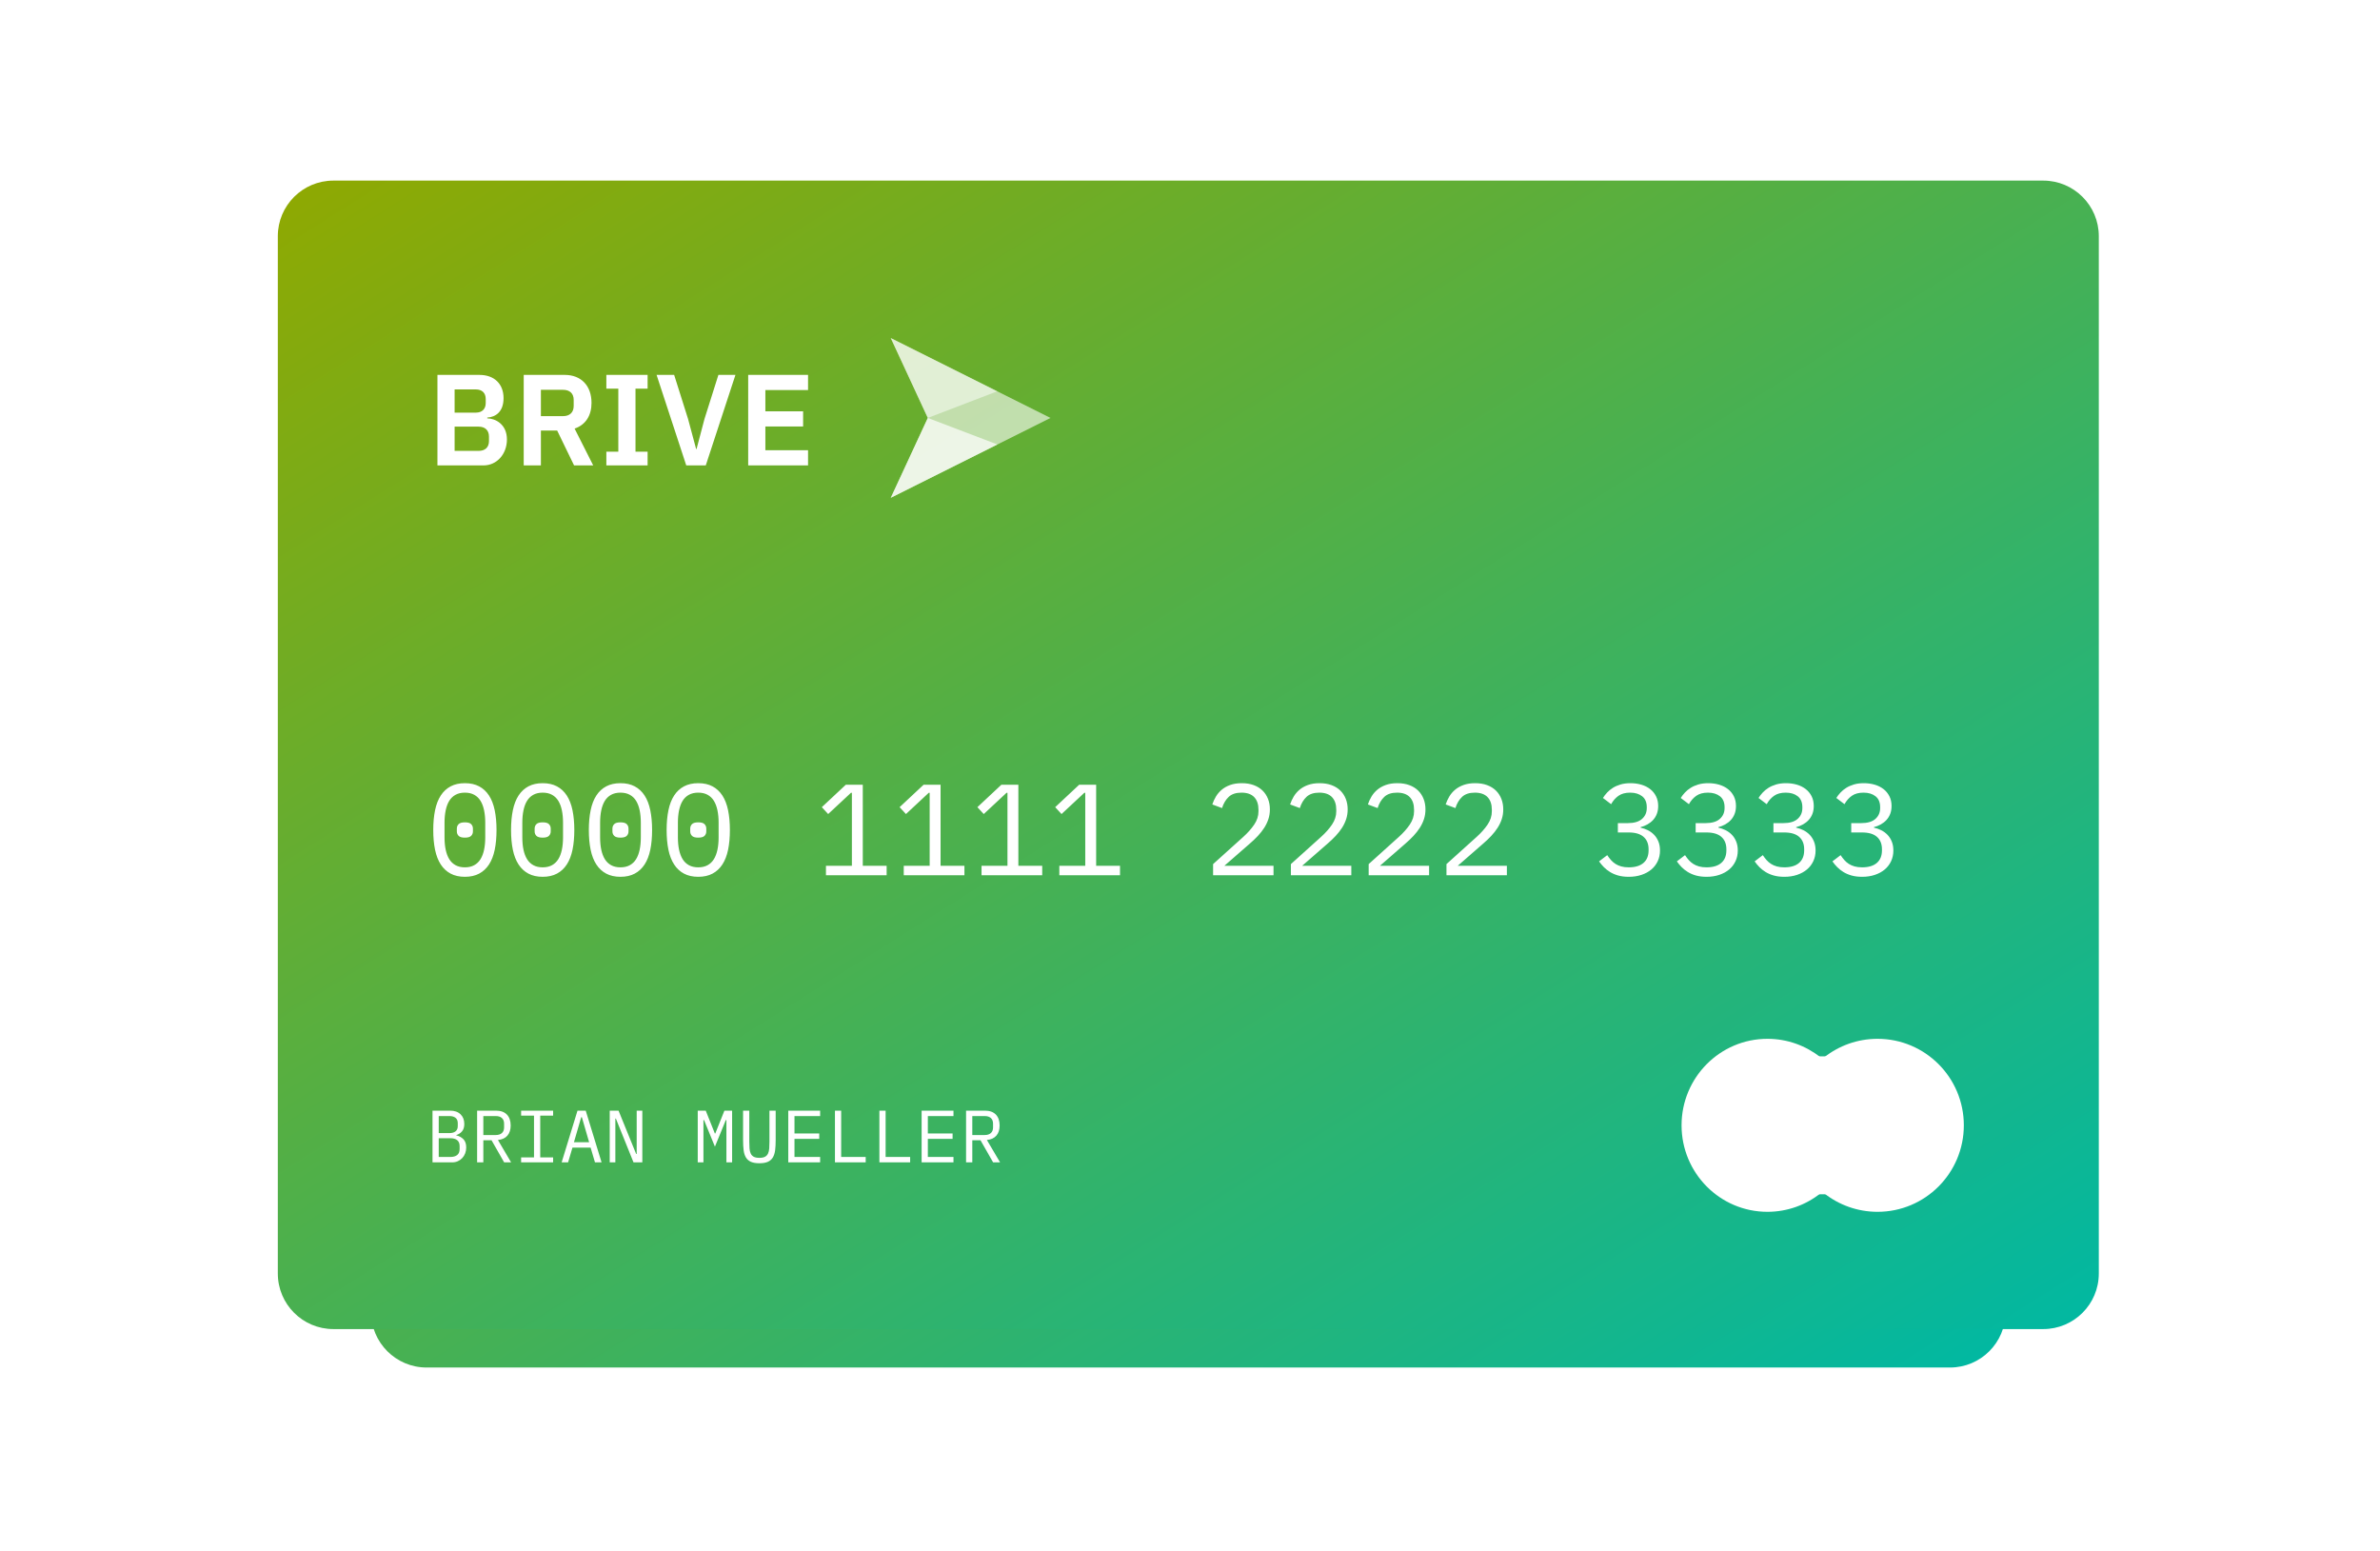 <?xml version="1.0" encoding="UTF-8"?>
<svg width="514px" height="335px" viewBox="0 0 514 335" version="1.1" xmlns="http://www.w3.org/2000/svg" xmlns:xlink="http://www.w3.org/1999/xlink">
    <!-- Generator: Sketch 52.5 (67469) - http://www.bohemiancoding.com/sketch -->
    <title>Kreditkarte_EMBEDED</title>
    <desc>Created with Sketch.</desc>
    <defs>
        <linearGradient x1="0%" y1="0%" x2="100%" y2="100%" id="linearGradient-1">
            <stop stop-color="#90A900" offset="0%"></stop>
            <stop stop-color="#00B8A3" offset="100%"></stop>
        </linearGradient>
        <filter x="-19.2%" y="-30.4%" width="138.3%" height="160.7%" filterUnits="objectBoundingBox" id="filter-2">
            <feGaussianBlur stdDeviation="22.533" in="SourceGraphic"></feGaussianBlur>
        </filter>
    </defs>
    <g id="Kreditkarte_EMBEDED" stroke="none" stroke-width="1" fill="none" fill-rule="evenodd">
        <g id="Kreditkarte" transform="translate(60, 39)">
            <path d="M32.136,33.698 L361.136,33.698 C367.763,33.698 373.136,39.07 373.136,45.698 L373.136,244.302 C373.136,250.93 367.763,256.302 361.136,256.302 L32.136,256.302 C25.508,256.302 20.136,250.93 20.136,244.302 L20.136,45.698 C20.136,39.07 25.508,33.698 32.136,33.698 Z" id="Rectangle-8" fill="url(#linearGradient-1)" filter="url(#filter-2)"></path>
            <path d="M12,0 L381.272,0 C387.899,2.8214207e-14 393.272,5.373 393.272,12 L393.272,236 C393.272,242.627 387.899,248 381.272,248 L12,248 C5.373,248 8.11624501e-16,242.627 0,236 L0,12 C-8.11624501e-16,5.373 5.373,1.21743675e-15 12,0 Z" id="Rectangle-8" fill="url(#linearGradient-1)"></path>
            <g id="Group-15" transform="translate(302, 185)" fill="#FFFFFF">
                <g id="Group" transform="translate(0.5, 0)">
                    <polygon id="Path" points="39.027 33.892 22.595 33.892 22.595 4.108 39.027 4.108"></polygon>
                    <path d="M23.584,19 C23.584,24.958 26.353,30.265 30.667,33.685 C27.513,36.185 23.532,37.678 19.205,37.678 C8.963,37.678 0.66,29.316 0.66,19 C0.66,8.684 8.963,0.322 19.205,0.322 C23.532,0.322 27.513,1.815 30.667,4.315 C26.353,7.735 23.584,13.042 23.584,19" id="Path" transform="translate(15.664, 19) scale(-1, 1) rotate(-180) translate(-15.664, -19) "></path>
                    <path d="M61.622,19 C61.622,8.684 53.278,0.322 42.985,0.322 C38.637,0.322 34.636,1.815 31.465,4.315 C35.801,7.735 38.585,13.042 38.585,19 C38.585,24.958 35.801,30.265 31.465,33.685 C34.636,36.185 38.637,37.678 42.985,37.678 C53.278,37.678 61.622,29.316 61.622,19" id="Path" transform="translate(46.543, 19) scale(-1, 1) rotate(-180) translate(-46.543, -19) "></path>
                </g>
            </g>
            <path d="M40.4,150.336 C39.205,150.336 38.179,150.107 37.32,149.65 C36.461,149.193 35.752,148.535 35.192,147.676 C34.632,146.817 34.221,145.763 33.96,144.512 C33.699,143.261 33.568,141.833 33.568,140.228 C33.568,138.641 33.699,137.218 33.96,135.958 C34.221,134.698 34.632,133.639 35.192,132.78 C35.752,131.921 36.461,131.263 37.32,130.806 C38.179,130.349 39.205,130.12 40.4,130.12 C41.595,130.12 42.621,130.349 43.48,130.806 C44.339,131.263 45.048,131.921 45.608,132.78 C46.168,133.639 46.579,134.698 46.84,135.958 C47.101,137.218 47.232,138.641 47.232,140.228 C47.232,141.833 47.101,143.261 46.84,144.512 C46.579,145.763 46.168,146.817 45.608,147.676 C45.048,148.535 44.339,149.193 43.48,149.65 C42.621,150.107 41.595,150.336 40.4,150.336 Z M40.4,148.292 C41.184,148.292 41.856,148.138 42.416,147.83 C42.976,147.522 43.429,147.088 43.774,146.528 C44.119,145.968 44.376,145.291 44.544,144.498 C44.712,143.705 44.796,142.813 44.796,141.824 L44.796,138.632 C44.796,137.661 44.712,136.775 44.544,135.972 C44.376,135.169 44.119,134.488 43.774,133.928 C43.429,133.368 42.976,132.934 42.416,132.626 C41.856,132.318 41.184,132.164 40.4,132.164 C39.616,132.164 38.944,132.318 38.384,132.626 C37.824,132.934 37.371,133.368 37.026,133.928 C36.681,134.488 36.424,135.169 36.256,135.972 C36.088,136.775 36.004,137.661 36.004,138.632 L36.004,141.824 C36.004,142.813 36.088,143.705 36.256,144.498 C36.424,145.291 36.681,145.968 37.026,146.528 C37.371,147.088 37.824,147.522 38.384,147.83 C38.944,148.138 39.616,148.292 40.4,148.292 Z M40.4,141.88 C39.747,141.88 39.294,141.749 39.042,141.488 C38.79,141.227 38.664,140.909 38.664,140.536 L38.664,139.92 C38.664,139.547 38.79,139.229 39.042,138.968 C39.294,138.707 39.747,138.576 40.4,138.576 C41.053,138.576 41.506,138.707 41.758,138.968 C42.01,139.229 42.136,139.547 42.136,139.92 L42.136,140.536 C42.136,140.909 42.01,141.227 41.758,141.488 C41.506,141.749 41.053,141.88 40.4,141.88 Z M57.2,150.336 C56.005,150.336 54.979,150.107 54.12,149.65 C53.261,149.193 52.552,148.535 51.992,147.676 C51.432,146.817 51.021,145.763 50.76,144.512 C50.499,143.261 50.368,141.833 50.368,140.228 C50.368,138.641 50.499,137.218 50.76,135.958 C51.021,134.698 51.432,133.639 51.992,132.78 C52.552,131.921 53.261,131.263 54.12,130.806 C54.979,130.349 56.005,130.12 57.2,130.12 C58.395,130.12 59.421,130.349 60.28,130.806 C61.139,131.263 61.848,131.921 62.408,132.78 C62.968,133.639 63.379,134.698 63.64,135.958 C63.901,137.218 64.032,138.641 64.032,140.228 C64.032,141.833 63.901,143.261 63.64,144.512 C63.379,145.763 62.968,146.817 62.408,147.676 C61.848,148.535 61.139,149.193 60.28,149.65 C59.421,150.107 58.395,150.336 57.2,150.336 Z M57.2,148.292 C57.984,148.292 58.656,148.138 59.216,147.83 C59.776,147.522 60.229,147.088 60.574,146.528 C60.919,145.968 61.176,145.291 61.344,144.498 C61.512,143.705 61.596,142.813 61.596,141.824 L61.596,138.632 C61.596,137.661 61.512,136.775 61.344,135.972 C61.176,135.169 60.919,134.488 60.574,133.928 C60.229,133.368 59.776,132.934 59.216,132.626 C58.656,132.318 57.984,132.164 57.2,132.164 C56.416,132.164 55.744,132.318 55.184,132.626 C54.624,132.934 54.171,133.368 53.826,133.928 C53.481,134.488 53.224,135.169 53.056,135.972 C52.888,136.775 52.804,137.661 52.804,138.632 L52.804,141.824 C52.804,142.813 52.888,143.705 53.056,144.498 C53.224,145.291 53.481,145.968 53.826,146.528 C54.171,147.088 54.624,147.522 55.184,147.83 C55.744,148.138 56.416,148.292 57.2,148.292 Z M57.2,141.88 C56.547,141.88 56.094,141.749 55.842,141.488 C55.59,141.227 55.464,140.909 55.464,140.536 L55.464,139.92 C55.464,139.547 55.59,139.229 55.842,138.968 C56.094,138.707 56.547,138.576 57.2,138.576 C57.853,138.576 58.306,138.707 58.558,138.968 C58.81,139.229 58.936,139.547 58.936,139.92 L58.936,140.536 C58.936,140.909 58.81,141.227 58.558,141.488 C58.306,141.749 57.853,141.88 57.2,141.88 Z M74,150.336 C72.805,150.336 71.779,150.107 70.92,149.65 C70.061,149.193 69.352,148.535 68.792,147.676 C68.232,146.817 67.821,145.763 67.56,144.512 C67.299,143.261 67.168,141.833 67.168,140.228 C67.168,138.641 67.299,137.218 67.56,135.958 C67.821,134.698 68.232,133.639 68.792,132.78 C69.352,131.921 70.061,131.263 70.92,130.806 C71.779,130.349 72.805,130.12 74,130.12 C75.195,130.12 76.221,130.349 77.08,130.806 C77.939,131.263 78.648,131.921 79.208,132.78 C79.768,133.639 80.179,134.698 80.44,135.958 C80.701,137.218 80.832,138.641 80.832,140.228 C80.832,141.833 80.701,143.261 80.44,144.512 C80.179,145.763 79.768,146.817 79.208,147.676 C78.648,148.535 77.939,149.193 77.08,149.65 C76.221,150.107 75.195,150.336 74,150.336 Z M74,148.292 C74.784,148.292 75.456,148.138 76.016,147.83 C76.576,147.522 77.029,147.088 77.374,146.528 C77.719,145.968 77.976,145.291 78.144,144.498 C78.312,143.705 78.396,142.813 78.396,141.824 L78.396,138.632 C78.396,137.661 78.312,136.775 78.144,135.972 C77.976,135.169 77.719,134.488 77.374,133.928 C77.029,133.368 76.576,132.934 76.016,132.626 C75.456,132.318 74.784,132.164 74,132.164 C73.216,132.164 72.544,132.318 71.984,132.626 C71.424,132.934 70.971,133.368 70.626,133.928 C70.281,134.488 70.024,135.169 69.856,135.972 C69.688,136.775 69.604,137.661 69.604,138.632 L69.604,141.824 C69.604,142.813 69.688,143.705 69.856,144.498 C70.024,145.291 70.281,145.968 70.626,146.528 C70.971,147.088 71.424,147.522 71.984,147.83 C72.544,148.138 73.216,148.292 74,148.292 Z M74,141.88 C73.347,141.88 72.894,141.749 72.642,141.488 C72.39,141.227 72.264,140.909 72.264,140.536 L72.264,139.92 C72.264,139.547 72.39,139.229 72.642,138.968 C72.894,138.707 73.347,138.576 74,138.576 C74.653,138.576 75.106,138.707 75.358,138.968 C75.61,139.229 75.736,139.547 75.736,139.92 L75.736,140.536 C75.736,140.909 75.61,141.227 75.358,141.488 C75.106,141.749 74.653,141.88 74,141.88 Z M90.8,150.336 C89.605,150.336 88.579,150.107 87.72,149.65 C86.861,149.193 86.152,148.535 85.592,147.676 C85.032,146.817 84.621,145.763 84.36,144.512 C84.099,143.261 83.968,141.833 83.968,140.228 C83.968,138.641 84.099,137.218 84.36,135.958 C84.621,134.698 85.032,133.639 85.592,132.78 C86.152,131.921 86.861,131.263 87.72,130.806 C88.579,130.349 89.605,130.12 90.8,130.12 C91.995,130.12 93.021,130.349 93.88,130.806 C94.739,131.263 95.448,131.921 96.008,132.78 C96.568,133.639 96.979,134.698 97.24,135.958 C97.501,137.218 97.632,138.641 97.632,140.228 C97.632,141.833 97.501,143.261 97.24,144.512 C96.979,145.763 96.568,146.817 96.008,147.676 C95.448,148.535 94.739,149.193 93.88,149.65 C93.021,150.107 91.995,150.336 90.8,150.336 Z M90.8,148.292 C91.584,148.292 92.256,148.138 92.816,147.83 C93.376,147.522 93.829,147.088 94.174,146.528 C94.519,145.968 94.776,145.291 94.944,144.498 C95.112,143.705 95.196,142.813 95.196,141.824 L95.196,138.632 C95.196,137.661 95.112,136.775 94.944,135.972 C94.776,135.169 94.519,134.488 94.174,133.928 C93.829,133.368 93.376,132.934 92.816,132.626 C92.256,132.318 91.584,132.164 90.8,132.164 C90.016,132.164 89.344,132.318 88.784,132.626 C88.224,132.934 87.771,133.368 87.426,133.928 C87.081,134.488 86.824,135.169 86.656,135.972 C86.488,136.775 86.404,137.661 86.404,138.632 L86.404,141.824 C86.404,142.813 86.488,143.705 86.656,144.498 C86.824,145.291 87.081,145.968 87.426,146.528 C87.771,147.088 88.224,147.522 88.784,147.83 C89.344,148.138 90.016,148.292 90.8,148.292 Z M90.8,141.88 C90.147,141.88 89.694,141.749 89.442,141.488 C89.19,141.227 89.064,140.909 89.064,140.536 L89.064,139.92 C89.064,139.547 89.19,139.229 89.442,138.968 C89.694,138.707 90.147,138.576 90.8,138.576 C91.453,138.576 91.906,138.707 92.158,138.968 C92.41,139.229 92.536,139.547 92.536,139.92 L92.536,140.536 C92.536,140.909 92.41,141.227 92.158,141.488 C91.906,141.749 91.453,141.88 90.8,141.88 Z M118.38,150 L118.38,147.956 L123.98,147.956 L123.98,132.192 L123.784,132.192 L118.856,136.784 L117.484,135.3 L122.664,130.456 L126.332,130.456 L126.332,147.956 L131.484,147.956 L131.484,150 L118.38,150 Z M135.18,150 L135.18,147.956 L140.78,147.956 L140.78,132.192 L140.584,132.192 L135.656,136.784 L134.284,135.3 L139.464,130.456 L143.132,130.456 L143.132,147.956 L148.284,147.956 L148.284,150 L135.18,150 Z M151.98,150 L151.98,147.956 L157.58,147.956 L157.58,132.192 L157.384,132.192 L152.456,136.784 L151.084,135.3 L156.264,130.456 L159.932,130.456 L159.932,147.956 L165.084,147.956 L165.084,150 L151.98,150 Z M168.78,150 L168.78,147.956 L174.38,147.956 L174.38,132.192 L174.184,132.192 L169.256,136.784 L167.884,135.3 L173.064,130.456 L176.732,130.456 L176.732,147.956 L181.884,147.956 L181.884,150 L168.78,150 Z M215.036,150 L201.988,150 L201.988,147.592 L208.512,141.712 C209.464,140.853 210.248,139.971 210.864,139.066 C211.48,138.161 211.788,137.204 211.788,136.196 L211.788,135.86 C211.788,134.684 211.48,133.774 210.864,133.13 C210.248,132.486 209.333,132.164 208.12,132.164 C206.925,132.164 206.006,132.467 205.362,133.074 C204.718,133.681 204.237,134.488 203.92,135.496 L201.82,134.712 C202.007,134.133 202.263,133.569 202.59,133.018 C202.917,132.467 203.332,131.977 203.836,131.548 C204.34,131.119 204.951,130.773 205.67,130.512 C206.389,130.251 207.224,130.12 208.176,130.12 C209.147,130.12 210.01,130.26 210.766,130.54 C211.522,130.82 212.157,131.212 212.67,131.716 C213.183,132.22 213.575,132.817 213.846,133.508 C214.117,134.199 214.252,134.955 214.252,135.776 C214.252,136.523 214.145,137.223 213.93,137.876 C213.715,138.529 213.417,139.155 213.034,139.752 C212.651,140.349 212.194,140.933 211.662,141.502 C211.13,142.071 210.537,142.636 209.884,143.196 L204.424,147.956 L215.036,147.956 L215.036,150 Z M231.836,150 L218.788,150 L218.788,147.592 L225.312,141.712 C226.264,140.853 227.048,139.971 227.664,139.066 C228.28,138.161 228.588,137.204 228.588,136.196 L228.588,135.86 C228.588,134.684 228.28,133.774 227.664,133.13 C227.048,132.486 226.133,132.164 224.92,132.164 C223.725,132.164 222.806,132.467 222.162,133.074 C221.518,133.681 221.037,134.488 220.72,135.496 L218.62,134.712 C218.807,134.133 219.063,133.569 219.39,133.018 C219.717,132.467 220.132,131.977 220.636,131.548 C221.14,131.119 221.751,130.773 222.47,130.512 C223.189,130.251 224.024,130.12 224.976,130.12 C225.947,130.12 226.81,130.26 227.566,130.54 C228.322,130.82 228.957,131.212 229.47,131.716 C229.983,132.22 230.375,132.817 230.646,133.508 C230.917,134.199 231.052,134.955 231.052,135.776 C231.052,136.523 230.945,137.223 230.73,137.876 C230.515,138.529 230.217,139.155 229.834,139.752 C229.451,140.349 228.994,140.933 228.462,141.502 C227.93,142.071 227.337,142.636 226.684,143.196 L221.224,147.956 L231.836,147.956 L231.836,150 Z M248.636,150 L235.588,150 L235.588,147.592 L242.112,141.712 C243.064,140.853 243.848,139.971 244.464,139.066 C245.08,138.161 245.388,137.204 245.388,136.196 L245.388,135.86 C245.388,134.684 245.08,133.774 244.464,133.13 C243.848,132.486 242.933,132.164 241.72,132.164 C240.525,132.164 239.606,132.467 238.962,133.074 C238.318,133.681 237.837,134.488 237.52,135.496 L235.42,134.712 C235.607,134.133 235.863,133.569 236.19,133.018 C236.517,132.467 236.932,131.977 237.436,131.548 C237.94,131.119 238.551,130.773 239.27,130.512 C239.989,130.251 240.824,130.12 241.776,130.12 C242.747,130.12 243.61,130.26 244.366,130.54 C245.122,130.82 245.757,131.212 246.27,131.716 C246.783,132.22 247.175,132.817 247.446,133.508 C247.717,134.199 247.852,134.955 247.852,135.776 C247.852,136.523 247.745,137.223 247.53,137.876 C247.315,138.529 247.017,139.155 246.634,139.752 C246.251,140.349 245.794,140.933 245.262,141.502 C244.73,142.071 244.137,142.636 243.484,143.196 L238.024,147.956 L248.636,147.956 L248.636,150 Z M265.436,150 L252.388,150 L252.388,147.592 L258.912,141.712 C259.864,140.853 260.648,139.971 261.264,139.066 C261.88,138.161 262.188,137.204 262.188,136.196 L262.188,135.86 C262.188,134.684 261.88,133.774 261.264,133.13 C260.648,132.486 259.733,132.164 258.52,132.164 C257.325,132.164 256.406,132.467 255.762,133.074 C255.118,133.681 254.637,134.488 254.32,135.496 L252.22,134.712 C252.407,134.133 252.663,133.569 252.99,133.018 C253.317,132.467 253.732,131.977 254.236,131.548 C254.74,131.119 255.351,130.773 256.07,130.512 C256.789,130.251 257.624,130.12 258.576,130.12 C259.547,130.12 260.41,130.26 261.166,130.54 C261.922,130.82 262.557,131.212 263.07,131.716 C263.583,132.22 263.975,132.817 264.246,133.508 C264.517,134.199 264.652,134.955 264.652,135.776 C264.652,136.523 264.545,137.223 264.33,137.876 C264.115,138.529 263.817,139.155 263.434,139.752 C263.051,140.349 262.594,140.933 262.062,141.502 C261.53,142.071 260.937,142.636 260.284,143.196 L254.824,147.956 L265.436,147.956 L265.436,150 Z M291.56,138.744 C292.923,138.744 293.945,138.441 294.626,137.834 C295.307,137.227 295.648,136.448 295.648,135.496 L295.648,135.3 C295.648,134.255 295.317,133.471 294.654,132.948 C293.991,132.425 293.128,132.164 292.064,132.164 C291.019,132.164 290.174,132.393 289.53,132.85 C288.886,133.307 288.359,133.909 287.948,134.656 L286.184,133.312 C286.427,132.92 286.725,132.533 287.08,132.15 C287.435,131.767 287.85,131.427 288.326,131.128 C288.802,130.829 289.353,130.587 289.978,130.4 C290.603,130.213 291.317,130.12 292.12,130.12 C292.96,130.12 293.744,130.227 294.472,130.442 C295.2,130.657 295.835,130.974 296.376,131.394 C296.917,131.814 297.342,132.332 297.65,132.948 C297.958,133.564 298.112,134.264 298.112,135.048 C298.112,135.683 298.014,136.252 297.818,136.756 C297.622,137.26 297.351,137.699 297.006,138.072 C296.661,138.445 296.255,138.763 295.788,139.024 C295.321,139.285 294.827,139.481 294.304,139.612 L294.304,139.724 C294.845,139.836 295.368,140.018 295.872,140.27 C296.376,140.522 296.824,140.849 297.216,141.25 C297.608,141.651 297.921,142.137 298.154,142.706 C298.387,143.275 298.504,143.924 298.504,144.652 C298.504,145.492 298.341,146.262 298.014,146.962 C297.687,147.662 297.23,148.259 296.642,148.754 C296.054,149.249 295.345,149.636 294.514,149.916 C293.683,150.196 292.764,150.336 291.756,150.336 C290.897,150.336 290.137,150.243 289.474,150.056 C288.811,149.869 288.223,149.617 287.71,149.3 C287.197,148.983 286.749,148.628 286.366,148.236 C285.983,147.844 285.643,147.433 285.344,147.004 L287.108,145.66 C287.369,146.052 287.64,146.407 287.92,146.724 C288.2,147.041 288.522,147.317 288.886,147.55 C289.25,147.783 289.665,147.965 290.132,148.096 C290.599,148.227 291.14,148.292 291.756,148.292 C293.137,148.292 294.197,147.975 294.934,147.34 C295.671,146.705 296.04,145.8 296.04,144.624 L296.04,144.4 C296.04,143.243 295.681,142.347 294.962,141.712 C294.243,141.077 293.165,140.76 291.728,140.76 L289.404,140.76 L289.404,138.744 L291.56,138.744 Z M308.36,138.744 C309.723,138.744 310.745,138.441 311.426,137.834 C312.107,137.227 312.448,136.448 312.448,135.496 L312.448,135.3 C312.448,134.255 312.117,133.471 311.454,132.948 C310.791,132.425 309.928,132.164 308.864,132.164 C307.819,132.164 306.974,132.393 306.33,132.85 C305.686,133.307 305.159,133.909 304.748,134.656 L302.984,133.312 C303.227,132.92 303.525,132.533 303.88,132.15 C304.235,131.767 304.65,131.427 305.126,131.128 C305.602,130.829 306.153,130.587 306.778,130.4 C307.403,130.213 308.117,130.12 308.92,130.12 C309.76,130.12 310.544,130.227 311.272,130.442 C312,130.657 312.635,130.974 313.176,131.394 C313.717,131.814 314.142,132.332 314.45,132.948 C314.758,133.564 314.912,134.264 314.912,135.048 C314.912,135.683 314.814,136.252 314.618,136.756 C314.422,137.26 314.151,137.699 313.806,138.072 C313.461,138.445 313.055,138.763 312.588,139.024 C312.121,139.285 311.627,139.481 311.104,139.612 L311.104,139.724 C311.645,139.836 312.168,140.018 312.672,140.27 C313.176,140.522 313.624,140.849 314.016,141.25 C314.408,141.651 314.721,142.137 314.954,142.706 C315.187,143.275 315.304,143.924 315.304,144.652 C315.304,145.492 315.141,146.262 314.814,146.962 C314.487,147.662 314.03,148.259 313.442,148.754 C312.854,149.249 312.145,149.636 311.314,149.916 C310.483,150.196 309.564,150.336 308.556,150.336 C307.697,150.336 306.937,150.243 306.274,150.056 C305.611,149.869 305.023,149.617 304.51,149.3 C303.997,148.983 303.549,148.628 303.166,148.236 C302.783,147.844 302.443,147.433 302.144,147.004 L303.908,145.66 C304.169,146.052 304.44,146.407 304.72,146.724 C305,147.041 305.322,147.317 305.686,147.55 C306.05,147.783 306.465,147.965 306.932,148.096 C307.399,148.227 307.94,148.292 308.556,148.292 C309.937,148.292 310.997,147.975 311.734,147.34 C312.471,146.705 312.84,145.8 312.84,144.624 L312.84,144.4 C312.84,143.243 312.481,142.347 311.762,141.712 C311.043,141.077 309.965,140.76 308.528,140.76 L306.204,140.76 L306.204,138.744 L308.36,138.744 Z M325.16,138.744 C326.523,138.744 327.545,138.441 328.226,137.834 C328.907,137.227 329.248,136.448 329.248,135.496 L329.248,135.3 C329.248,134.255 328.917,133.471 328.254,132.948 C327.591,132.425 326.728,132.164 325.664,132.164 C324.619,132.164 323.774,132.393 323.13,132.85 C322.486,133.307 321.959,133.909 321.548,134.656 L319.784,133.312 C320.027,132.92 320.325,132.533 320.68,132.15 C321.035,131.767 321.45,131.427 321.926,131.128 C322.402,130.829 322.953,130.587 323.578,130.4 C324.203,130.213 324.917,130.12 325.72,130.12 C326.56,130.12 327.344,130.227 328.072,130.442 C328.8,130.657 329.435,130.974 329.976,131.394 C330.517,131.814 330.942,132.332 331.25,132.948 C331.558,133.564 331.712,134.264 331.712,135.048 C331.712,135.683 331.614,136.252 331.418,136.756 C331.222,137.26 330.951,137.699 330.606,138.072 C330.261,138.445 329.855,138.763 329.388,139.024 C328.921,139.285 328.427,139.481 327.904,139.612 L327.904,139.724 C328.445,139.836 328.968,140.018 329.472,140.27 C329.976,140.522 330.424,140.849 330.816,141.25 C331.208,141.651 331.521,142.137 331.754,142.706 C331.987,143.275 332.104,143.924 332.104,144.652 C332.104,145.492 331.941,146.262 331.614,146.962 C331.287,147.662 330.83,148.259 330.242,148.754 C329.654,149.249 328.945,149.636 328.114,149.916 C327.283,150.196 326.364,150.336 325.356,150.336 C324.497,150.336 323.737,150.243 323.074,150.056 C322.411,149.869 321.823,149.617 321.31,149.3 C320.797,148.983 320.349,148.628 319.966,148.236 C319.583,147.844 319.243,147.433 318.944,147.004 L320.708,145.66 C320.969,146.052 321.24,146.407 321.52,146.724 C321.8,147.041 322.122,147.317 322.486,147.55 C322.85,147.783 323.265,147.965 323.732,148.096 C324.199,148.227 324.74,148.292 325.356,148.292 C326.737,148.292 327.797,147.975 328.534,147.34 C329.271,146.705 329.64,145.8 329.64,144.624 L329.64,144.4 C329.64,143.243 329.281,142.347 328.562,141.712 C327.843,141.077 326.765,140.76 325.328,140.76 L323.004,140.76 L323.004,138.744 L325.16,138.744 Z M341.96,138.744 C343.323,138.744 344.345,138.441 345.026,137.834 C345.707,137.227 346.048,136.448 346.048,135.496 L346.048,135.3 C346.048,134.255 345.717,133.471 345.054,132.948 C344.391,132.425 343.528,132.164 342.464,132.164 C341.419,132.164 340.574,132.393 339.93,132.85 C339.286,133.307 338.759,133.909 338.348,134.656 L336.584,133.312 C336.827,132.92 337.125,132.533 337.48,132.15 C337.835,131.767 338.25,131.427 338.726,131.128 C339.202,130.829 339.753,130.587 340.378,130.4 C341.003,130.213 341.717,130.12 342.52,130.12 C343.36,130.12 344.144,130.227 344.872,130.442 C345.6,130.657 346.235,130.974 346.776,131.394 C347.317,131.814 347.742,132.332 348.05,132.948 C348.358,133.564 348.512,134.264 348.512,135.048 C348.512,135.683 348.414,136.252 348.218,136.756 C348.022,137.26 347.751,137.699 347.406,138.072 C347.061,138.445 346.655,138.763 346.188,139.024 C345.721,139.285 345.227,139.481 344.704,139.612 L344.704,139.724 C345.245,139.836 345.768,140.018 346.272,140.27 C346.776,140.522 347.224,140.849 347.616,141.25 C348.008,141.651 348.321,142.137 348.554,142.706 C348.787,143.275 348.904,143.924 348.904,144.652 C348.904,145.492 348.741,146.262 348.414,146.962 C348.087,147.662 347.63,148.259 347.042,148.754 C346.454,149.249 345.745,149.636 344.914,149.916 C344.083,150.196 343.164,150.336 342.156,150.336 C341.297,150.336 340.537,150.243 339.874,150.056 C339.211,149.869 338.623,149.617 338.11,149.3 C337.597,148.983 337.149,148.628 336.766,148.236 C336.383,147.844 336.043,147.433 335.744,147.004 L337.508,145.66 C337.769,146.052 338.04,146.407 338.32,146.724 C338.6,147.041 338.922,147.317 339.286,147.55 C339.65,147.783 340.065,147.965 340.532,148.096 C340.999,148.227 341.54,148.292 342.156,148.292 C343.537,148.292 344.597,147.975 345.334,147.34 C346.071,146.705 346.44,145.8 346.44,144.624 L346.44,144.4 C346.44,143.243 346.081,142.347 345.362,141.712 C344.643,141.077 343.565,140.76 342.128,140.76 L339.804,140.76 L339.804,138.744 L341.96,138.744 Z" id="0000-1111-2222-3333" fill="#FFFFFF"></path>
            <path d="M33.408,200.832 L37.2,200.832 C38.16,200.832 38.912,201.093 39.456,201.616 C40,202.139 40.272,202.837 40.272,203.712 C40.272,204.384 40.109,204.912 39.784,205.296 C39.459,205.68 39.04,205.952 38.528,206.112 L38.528,206.16 C39.157,206.309 39.675,206.589 40.08,207 C40.485,207.411 40.688,208.005 40.688,208.784 C40.688,209.232 40.613,209.653 40.464,210.048 C40.315,210.443 40.104,210.784 39.832,211.072 C39.56,211.36 39.24,211.587 38.872,211.752 C38.504,211.917 38.107,212 37.68,212 L33.408,212 L33.408,200.832 Z M37.28,210.832 C37.899,210.832 38.384,210.693 38.736,210.416 C39.088,210.139 39.264,209.712 39.264,209.136 L39.264,208.48 C39.264,207.915 39.088,207.491 38.736,207.208 C38.384,206.925 37.899,206.784 37.28,206.784 L34.752,206.784 L34.752,210.832 L37.28,210.832 Z M37.056,205.68 C37.621,205.68 38.064,205.555 38.384,205.304 C38.704,205.053 38.864,204.672 38.864,204.16 L38.864,203.536 C38.864,203.024 38.704,202.64 38.384,202.384 C38.064,202.128 37.621,202 37.056,202 L34.752,202 L34.752,205.68 L37.056,205.68 Z M44.384,212 L43.04,212 L43.04,200.832 L47.104,200.832 C48.139,200.832 48.928,201.115 49.472,201.68 C50.016,202.245 50.288,203.035 50.288,204.048 C50.288,204.955 50.053,205.68 49.584,206.224 C49.115,206.768 48.432,207.083 47.536,207.168 L50.384,212 L48.88,212 L46.16,207.232 L44.384,207.232 L44.384,212 Z M47.072,206.096 C47.637,206.096 48.077,205.955 48.392,205.672 C48.707,205.389 48.864,204.987 48.864,204.464 L48.864,203.632 C48.864,203.109 48.707,202.707 48.392,202.424 C48.077,202.141 47.637,202 47.072,202 L44.384,202 L44.384,206.096 L47.072,206.096 Z M52.544,212 L52.544,210.928 L55.328,210.928 L55.328,201.904 L52.544,201.904 L52.544,200.832 L59.456,200.832 L59.456,201.904 L56.672,201.904 L56.672,210.928 L59.456,210.928 L59.456,212 L52.544,212 Z M68.496,212 L67.552,208.816 L63.632,208.816 L62.688,212 L61.296,212 L64.72,200.832 L66.496,200.832 L69.92,212 L68.496,212 Z M65.664,202.256 L65.52,202.256 L63.952,207.648 L67.232,207.648 L65.664,202.256 Z M73.008,202.544 L72.896,202.544 L72.896,212 L71.68,212 L71.68,200.832 L73.584,200.832 L77.392,210.192 L77.504,210.192 L77.504,200.832 L78.72,200.832 L78.72,212 L76.816,212 L73.008,202.544 Z M96.88,212 L96.88,202.864 L96.752,202.864 L94.4,208.608 L92.048,202.864 L91.92,202.864 L91.92,212 L90.688,212 L90.688,200.832 L92.416,200.832 L94.384,205.76 L94.48,205.76 L96.448,200.832 L98.112,200.832 L98.112,212 L96.88,212 Z M101.824,200.832 L101.824,207.536 C101.824,208.08 101.84,208.565 101.872,208.992 C101.904,209.419 101.989,209.784 102.128,210.088 C102.267,210.392 102.483,210.624 102.776,210.784 C103.069,210.944 103.477,211.024 104,211.024 C104.523,211.024 104.931,210.944 105.224,210.784 C105.517,210.624 105.733,210.392 105.872,210.088 C106.011,209.784 106.096,209.419 106.128,208.992 C106.16,208.565 106.176,208.08 106.176,207.536 L106.176,200.832 L107.52,200.832 L107.52,207.216 C107.52,208.048 107.48,208.773 107.4,209.392 C107.32,210.011 107.155,210.528 106.904,210.944 C106.653,211.36 106.296,211.672 105.832,211.88 C105.368,212.088 104.757,212.192 104,212.192 C103.243,212.192 102.632,212.088 102.168,211.88 C101.704,211.672 101.347,211.36 101.096,210.944 C100.845,210.528 100.68,210.011 100.6,209.392 C100.52,208.773 100.48,208.048 100.48,207.216 L100.48,200.832 L101.824,200.832 Z M110.24,212 L110.24,200.832 L117.12,200.832 L117.12,202 L111.584,202 L111.584,205.76 L116.928,205.76 L116.928,206.928 L111.584,206.928 L111.584,210.832 L117.12,210.832 L117.12,212 L110.24,212 Z M120.32,212 L120.32,200.832 L121.664,200.832 L121.664,210.832 L126.96,210.832 L126.96,212 L120.32,212 Z M129.92,212 L129.92,200.832 L131.264,200.832 L131.264,210.832 L136.56,210.832 L136.56,212 L129.92,212 Z M139.04,212 L139.04,200.832 L145.92,200.832 L145.92,202 L140.384,202 L140.384,205.76 L145.728,205.76 L145.728,206.928 L140.384,206.928 L140.384,210.832 L145.92,210.832 L145.92,212 L139.04,212 Z M149.984,212 L148.64,212 L148.64,200.832 L152.704,200.832 C153.739,200.832 154.528,201.115 155.072,201.68 C155.616,202.245 155.888,203.035 155.888,204.048 C155.888,204.955 155.653,205.68 155.184,206.224 C154.715,206.768 154.032,207.083 153.136,207.168 L155.984,212 L154.48,212 L151.76,207.232 L149.984,207.232 L149.984,212 Z M152.672,206.096 C153.237,206.096 153.677,205.955 153.992,205.672 C154.307,205.389 154.464,204.987 154.464,204.464 L154.464,203.632 C154.464,203.109 154.307,202.707 153.992,202.424 C153.677,202.141 153.237,202 152.672,202 L149.984,202 L149.984,206.096 L152.672,206.096 Z" id="BRIAN-MUELLER" fill="#FFFFFF"></path>
            <g id="Logo_2_White" transform="translate(34, 34)" fill="#FFFFFF">
                <g id="Group" transform="translate(0.007, 7.5)">
                    <path d="M0.466,20 L0.466,0.456 L9.543,0.456 C12.775,0.456 14.743,2.444 14.743,5.468 C14.743,8.436 13.028,9.556 11.23,9.668 L11.23,9.836 C12.944,9.864 15.473,11.068 15.473,14.4 C15.473,17.536 13.309,20 10.415,20 L0.466,20 Z M4.175,11.628 L4.175,16.864 L9.347,16.864 C10.752,16.864 11.595,16.108 11.595,14.736 L11.595,13.784 C11.595,12.412 10.752,11.628 9.347,11.628 L4.175,11.628 Z M4.175,3.592 L4.175,8.604 L8.756,8.604 C10.105,8.604 10.892,7.82 10.892,6.532 L10.892,5.664 C10.892,4.348 10.105,3.592 8.756,3.592 L4.175,3.592 Z M22.808,12.468 L22.808,20 L19.099,20 L19.099,0.456 L27.952,0.456 C31.521,0.456 33.741,2.808 33.741,6.504 C33.741,9.192 32.504,11.236 30.087,12.048 L34.106,20 L29.975,20 L26.321,12.468 L22.808,12.468 Z M22.808,9.36 L27.586,9.36 C29.019,9.36 29.891,8.576 29.891,7.148 L29.891,5.86 C29.891,4.432 29.019,3.676 27.586,3.676 L22.808,3.676 L22.808,9.36 Z M45.854,20 L36.945,20 L36.945,17.032 L39.53,17.032 L39.53,3.424 L36.945,3.424 L36.945,0.456 L45.854,0.456 L45.854,3.424 L43.24,3.424 L43.24,17.032 L45.854,17.032 L45.854,20 Z M58.416,20 L54.201,20 L47.793,0.456 L51.587,0.456 L54.594,9.976 L56.337,16.472 L56.421,16.472 L58.135,9.976 L61.142,0.456 L64.824,0.456 L58.416,20 Z M80.506,20 L67.578,20 L67.578,0.456 L80.506,0.456 L80.506,3.732 L71.288,3.732 L71.288,8.324 L79.438,8.324 L79.438,11.6 L71.288,11.6 L71.288,16.724 L80.506,16.724 L80.506,20 Z" id="BRIVE"></path>
                </g>
                <g id="Artboard" transform="translate(98.372, 0)">
                    <polygon id="Triangle" fill-opacity="0.6" transform="translate(17.25, 17.25) rotate(90) translate(-17.25, -17.25) " points="17.25 0 34.5 34.5 17.25 26.5 -3.06421555e-14 34.5"></polygon>
                    <polygon id="Triangle" opacity="0.7" transform="translate(11.519, 25.875) rotate(90) translate(-11.519, -25.875) " points="8.625 14.356 20.144 37.394 2.894 29.394"></polygon>
                    <polygon id="Triangle" fill-opacity="0.5" transform="translate(11.5, 8.625) rotate(90) translate(-11.5, -8.625) " points="14.375 -2.875 20.125 12.125 2.875 20.125"></polygon>
                </g>
            </g>
        </g>
    </g>
</svg>
